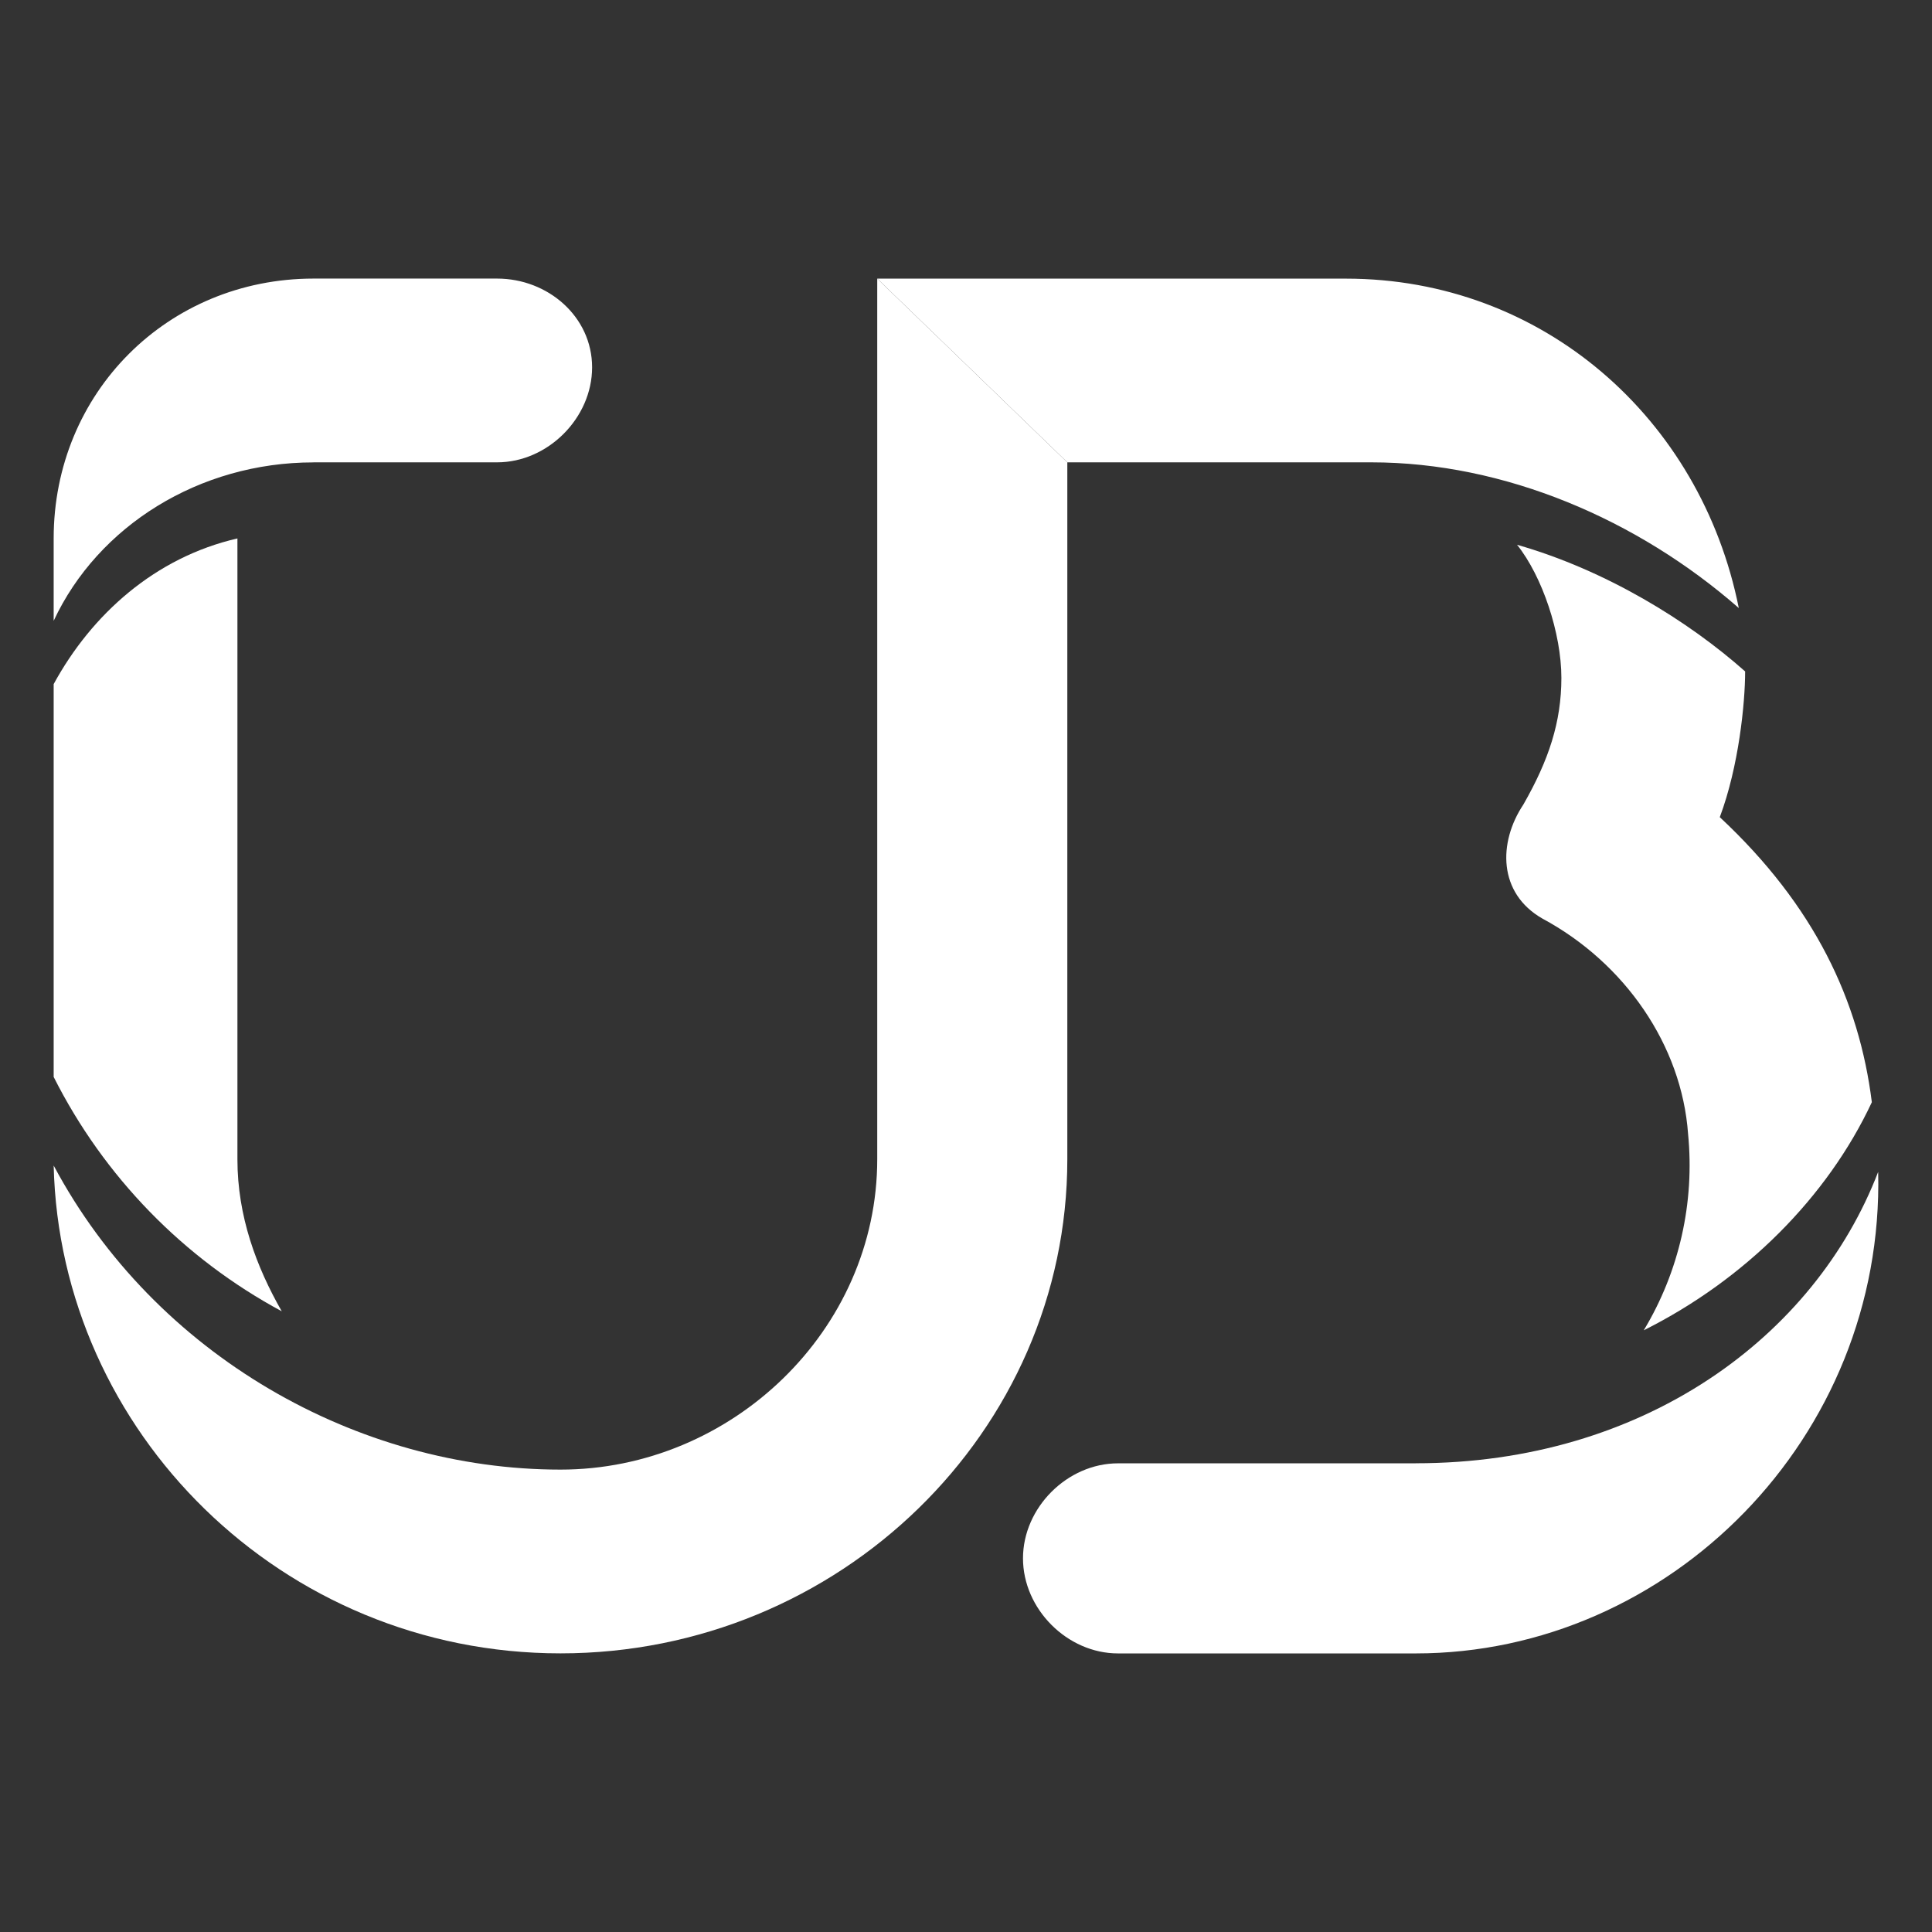<svg width="36px" height="36px" viewBox="0 0 36 36" version="1.1" xmlns="http://www.w3.org/2000/svg"><rect x="0" y="0" width="36" height="36" fill="#333333" stroke="none"/><g transform="translate(-4, -116) translate(4, 116)" stroke="none" stroke-width="1" fill="none" fill-rule="evenodd"><rect x="0" y="0" width="36" height="36"/><g transform="translate(1, 5)" fill="#FFFFFF" fill-rule="nonzero"><path d="M4.25,19.434 C3.778,18.608 3.424,17.664 3.424,16.601 L3.424,5.033 C1.89,5.386 0.708,6.448 0,7.747 L0,15.067 C0.935,16.924 2.42,18.449 4.25,19.434"/><path d="M4.84,3.615 L8.263,3.615 C9.207,3.615 10.033,2.789 10.033,1.845 C10.033,0.899 9.208,0.191 8.263,0.191 L4.84,0.191 C2.125,0.193 0,2.318 0,5.033 L0,6.568 C0.826,4.798 2.715,3.616 4.84,3.616 L4.84,3.615 Z M24.08,0.192 L15.346,0.192 L18.888,3.615 L24.554,3.615 C27.034,3.615 29.512,4.678 31.4,6.33 C30.692,2.79 27.74,0.192 24.08,0.192 Z"/><path d="M15.346,0.192 L15.346,16.6 C15.346,19.787 12.631,22.384 9.444,22.384 C5.667,22.384 1.889,20.259 0,16.718 C0.118,21.676 4.25,25.808 9.444,25.808 C14.638,25.808 18.888,21.676 18.888,16.6 L18.888,3.615 L15.346,0.192 Z"/><path d="M31.046,10.226 C31.4,9.282 31.518,8.101 31.518,7.511 C30.456,6.568 28.921,5.623 27.268,5.151 C27.74,5.741 28.094,6.804 28.094,7.631 C28.094,8.456 27.858,9.165 27.386,9.991 C26.914,10.699 26.914,11.644 27.74,12.116 C29.275,12.942 30.337,14.476 30.455,16.13 C30.58,17.406 30.291,18.69 29.629,19.788 C31.517,18.844 33.051,17.308 33.879,15.538 C33.642,13.648 32.816,11.878 31.045,10.226"/><path d="M25.38,22.267 L19.832,22.267 C18.888,22.267 18.062,23.093 18.062,24.037 C18.062,24.982 18.887,25.809 19.832,25.809 L25.38,25.809 C30.102,25.809 34.115,21.794 33.997,16.836 C32.817,19.906 29.63,22.266 25.38,22.266"/></g></g></svg>